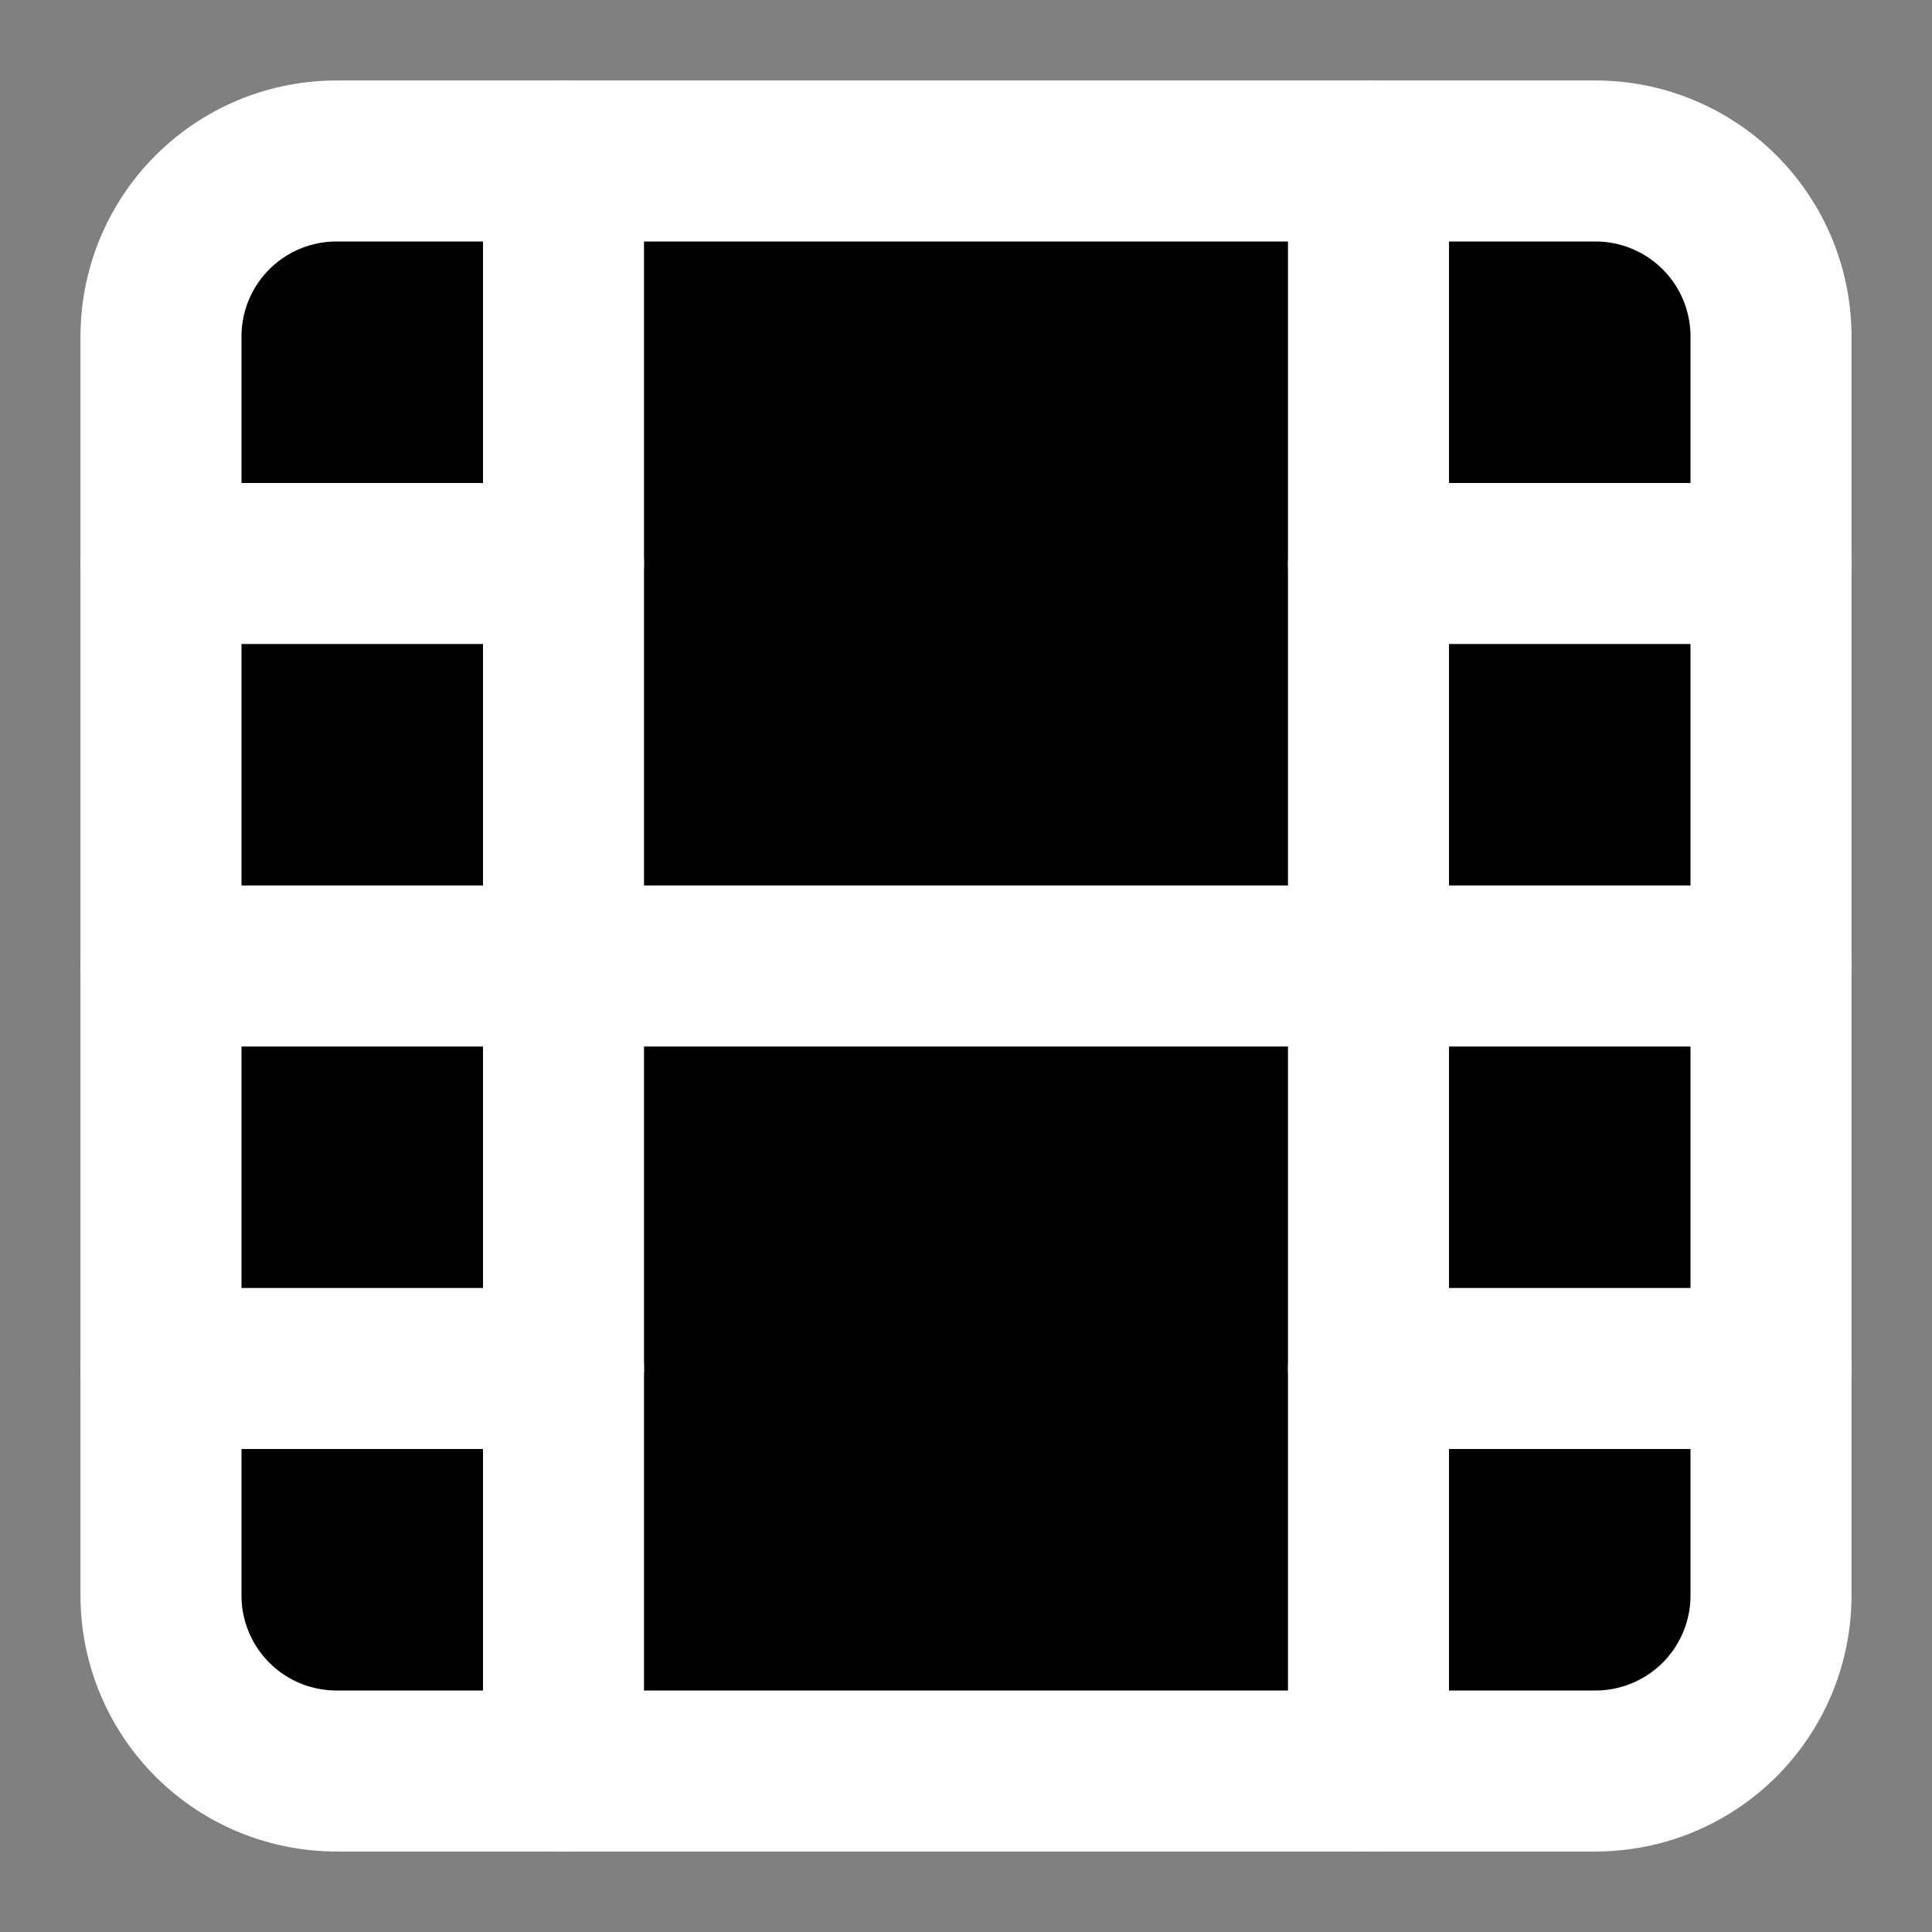 <svg width="24" height="24" xmlns="http://www.w3.org/2000/svg"><rect width="100%" height="100%" fill="#808080" stroke="none"/><g id="film" stroke="#fff" stroke-width="2" stroke-linecap="round" stroke-linejoin="round"><path id="Vector" d="M19.82 2H4.18A2.18 2.18 0 0 0 2 4.18v15.64A2.18 2.18 0 0 0 4.18 22h15.64A2.18 2.18 0 0 0 22 19.82V4.18A2.18 2.18 0 0 0 19.82 2Z"/><path id="Vector_2" d="M7 2v20"/><path id="Vector_3" d="M17 2v20"/><path id="Vector_4" d="M2 12h20"/><path id="Vector_5" d="M2 7h5"/><path id="Vector_6" d="M2 17h5"/><path id="Vector_7" d="M17 17h5"/><path id="Vector_8" d="M17 7h5"/></g></svg>